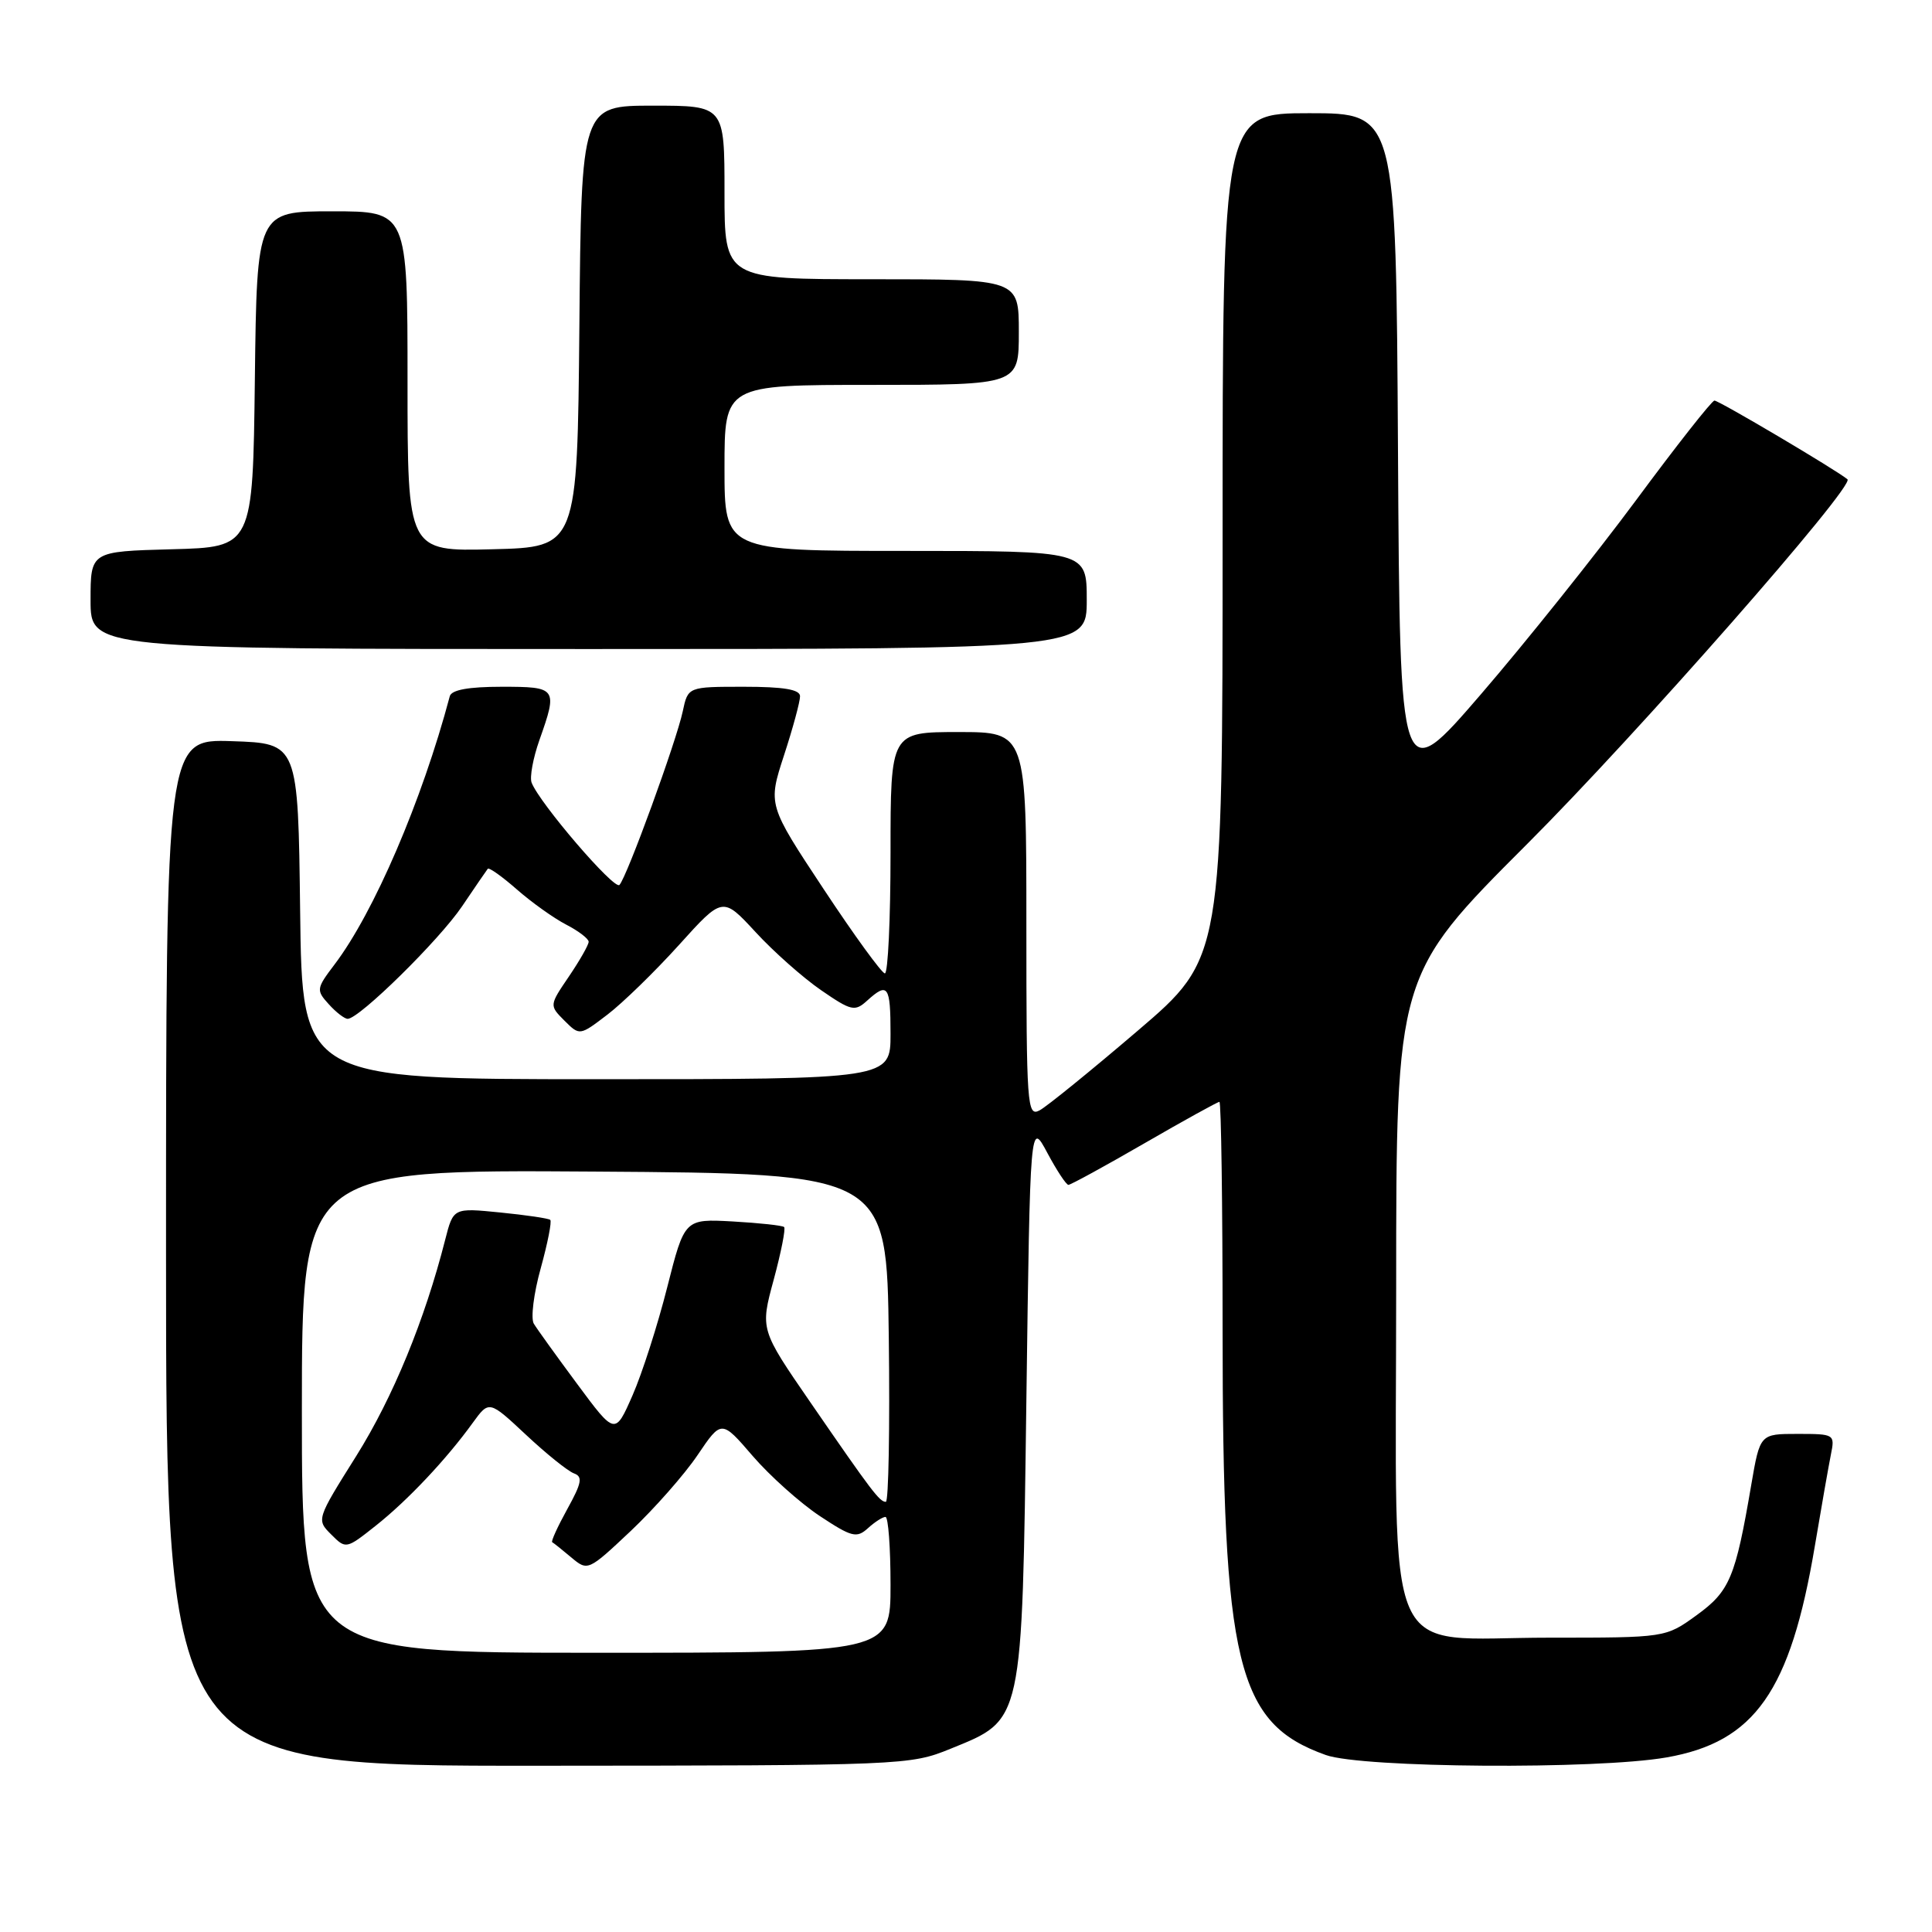<?xml version="1.0" encoding="UTF-8" standalone="no"?>
<!DOCTYPE svg PUBLIC "-//W3C//DTD SVG 1.1//EN" "http://www.w3.org/Graphics/SVG/1.1/DTD/svg11.dtd" >
<svg xmlns="http://www.w3.org/2000/svg" xmlns:xlink="http://www.w3.org/1999/xlink" version="1.1" viewBox="0 0 256 256">
 <g >
 <path fill="currentColor"
d=" M 125.95 231.72 C 135.60 227.79 135.42 228.65 136.00 185.50 C 136.50 148.50 136.50 148.50 138.77 152.75 C 140.02 155.09 141.28 157.00 141.57 157.00 C 141.87 157.00 146.39 154.53 151.63 151.50 C 156.87 148.47 161.35 146.00 161.58 146.00 C 161.81 146.00 162.00 159.53 162.00 176.06 C 162.00 220.64 163.87 228.34 175.68 232.55 C 180.50 234.27 211.52 234.49 220.81 232.87 C 232.52 230.83 237.24 224.12 240.48 204.83 C 241.34 199.70 242.30 194.26 242.60 192.75 C 243.15 190.04 243.08 190.00 238.18 190.00 C 233.21 190.00 233.21 190.00 232.05 196.75 C 229.95 209.07 229.20 210.84 224.80 214.03 C 220.70 217.00 220.70 217.00 205.30 217.00 C 182.90 217.00 185.00 221.81 185.00 170.64 C 185.00 129.19 185.00 129.19 202.35 111.84 C 216.86 97.34 245.82 64.37 244.80 63.51 C 243.31 62.27 227.68 53.02 227.17 53.08 C 226.80 53.12 222.11 59.08 216.75 66.33 C 211.38 73.57 202.16 85.11 196.25 91.97 C 185.50 104.44 185.50 104.44 185.24 59.72 C 184.98 15.00 184.98 15.00 173.49 15.00 C 162.00 15.00 162.00 15.00 162.00 70.98 C 162.00 126.97 162.00 126.97 150.75 136.58 C 144.56 141.87 138.71 146.62 137.75 147.13 C 136.10 148.01 136.00 146.54 136.00 122.54 C 136.00 97.00 136.00 97.00 127.00 97.00 C 118.00 97.00 118.00 97.00 118.00 113.00 C 118.00 121.80 117.66 128.99 117.25 128.98 C 116.84 128.96 113.18 123.93 109.13 117.80 C 101.75 106.64 101.75 106.64 103.89 100.07 C 105.07 96.46 106.02 92.94 106.01 92.25 C 106.00 91.36 103.84 91.00 98.58 91.00 C 91.16 91.00 91.16 91.00 90.47 94.25 C 89.64 98.18 83.08 116.19 82.08 117.26 C 81.41 117.98 71.48 106.42 70.44 103.70 C 70.17 102.99 70.63 100.46 71.47 98.08 C 73.92 91.15 73.81 91.00 66.47 91.00 C 62.09 91.00 59.83 91.41 59.60 92.25 C 55.92 106.09 49.54 120.94 44.32 127.81 C 41.91 130.99 41.88 131.21 43.56 133.06 C 44.52 134.13 45.65 135.00 46.07 135.00 C 47.60 135.00 58.19 124.58 61.22 120.10 C 62.93 117.57 64.46 115.33 64.63 115.12 C 64.80 114.91 66.53 116.14 68.48 117.85 C 70.43 119.56 73.37 121.66 75.01 122.51 C 76.66 123.36 78.00 124.39 78.00 124.79 C 78.00 125.20 76.82 127.27 75.39 129.38 C 72.78 133.22 72.78 133.22 74.79 135.24 C 76.81 137.25 76.81 137.25 80.49 134.44 C 82.52 132.89 86.78 128.74 89.97 125.21 C 95.76 118.79 95.76 118.79 100.11 123.50 C 102.50 126.10 106.41 129.56 108.79 131.20 C 112.80 133.96 113.27 134.07 114.90 132.59 C 117.65 130.10 118.00 130.59 118.00 137.00 C 118.00 143.00 118.00 143.00 79.02 143.00 C 40.04 143.00 40.04 143.00 39.77 120.75 C 39.50 98.50 39.50 98.50 30.75 98.21 C 22.00 97.92 22.00 97.92 22.00 165.96 C 22.00 234.00 22.00 234.00 71.25 233.97 C 119.78 233.94 120.58 233.91 125.95 231.72 Z  M 144.00 79.50 C 144.00 73.00 144.00 73.00 120.00 73.00 C 96.00 73.00 96.00 73.00 96.00 62.00 C 96.00 51.00 96.00 51.00 115.50 51.00 C 135.00 51.00 135.00 51.00 135.00 44.00 C 135.00 37.00 135.00 37.00 115.50 37.00 C 96.00 37.00 96.00 37.00 96.00 25.50 C 96.00 14.00 96.00 14.00 86.52 14.00 C 77.03 14.00 77.03 14.00 76.77 43.25 C 76.50 72.50 76.50 72.50 65.25 72.78 C 54.00 73.07 54.00 73.07 54.00 50.53 C 54.00 28.00 54.00 28.00 44.02 28.00 C 34.04 28.00 34.04 28.00 33.77 50.25 C 33.50 72.50 33.50 72.50 22.75 72.78 C 12.00 73.07 12.00 73.07 12.00 79.53 C 12.00 86.00 12.00 86.00 78.00 86.00 C 144.00 86.00 144.00 86.00 144.00 79.50 Z  M 40.00 186.99 C 40.00 154.98 40.00 154.98 78.75 155.24 C 117.50 155.50 117.50 155.50 117.77 177.25 C 117.92 189.21 117.74 199.00 117.38 199.00 C 116.55 199.00 115.57 197.71 107.39 185.83 C 100.73 176.16 100.73 176.16 102.52 169.57 C 103.50 165.94 104.12 162.80 103.90 162.59 C 103.68 162.38 100.62 162.05 97.10 161.85 C 90.71 161.50 90.71 161.50 88.41 170.57 C 87.15 175.56 85.08 182.01 83.81 184.90 C 81.50 190.16 81.50 190.16 76.50 183.41 C 73.75 179.70 71.15 176.09 70.73 175.39 C 70.31 174.68 70.72 171.38 71.65 168.05 C 72.57 164.72 73.14 161.83 72.91 161.64 C 72.69 161.44 69.70 161.00 66.28 160.66 C 60.07 160.04 60.07 160.04 58.99 164.27 C 56.28 174.92 52.07 185.16 47.21 192.92 C 41.94 201.31 41.92 201.37 43.88 203.32 C 45.83 205.28 45.87 205.27 49.78 202.17 C 53.99 198.84 59.16 193.36 62.65 188.52 C 64.81 185.55 64.81 185.55 69.70 190.12 C 72.39 192.64 75.24 194.93 76.05 195.23 C 77.24 195.66 77.09 196.49 75.17 199.96 C 73.89 202.28 72.99 204.25 73.17 204.35 C 73.35 204.44 74.49 205.35 75.70 206.37 C 77.88 208.20 77.94 208.17 83.58 202.86 C 86.70 199.91 90.69 195.39 92.43 192.81 C 95.60 188.12 95.60 188.12 99.74 192.93 C 102.02 195.57 106.01 199.14 108.61 200.87 C 112.86 203.68 113.51 203.85 115.00 202.50 C 115.91 201.67 116.96 201.00 117.33 201.00 C 117.70 201.00 118.00 205.05 118.00 210.00 C 118.00 219.00 118.00 219.00 79.00 219.00 C 40.00 219.00 40.00 219.00 40.00 186.99 Z "/>
</g>
</svg>